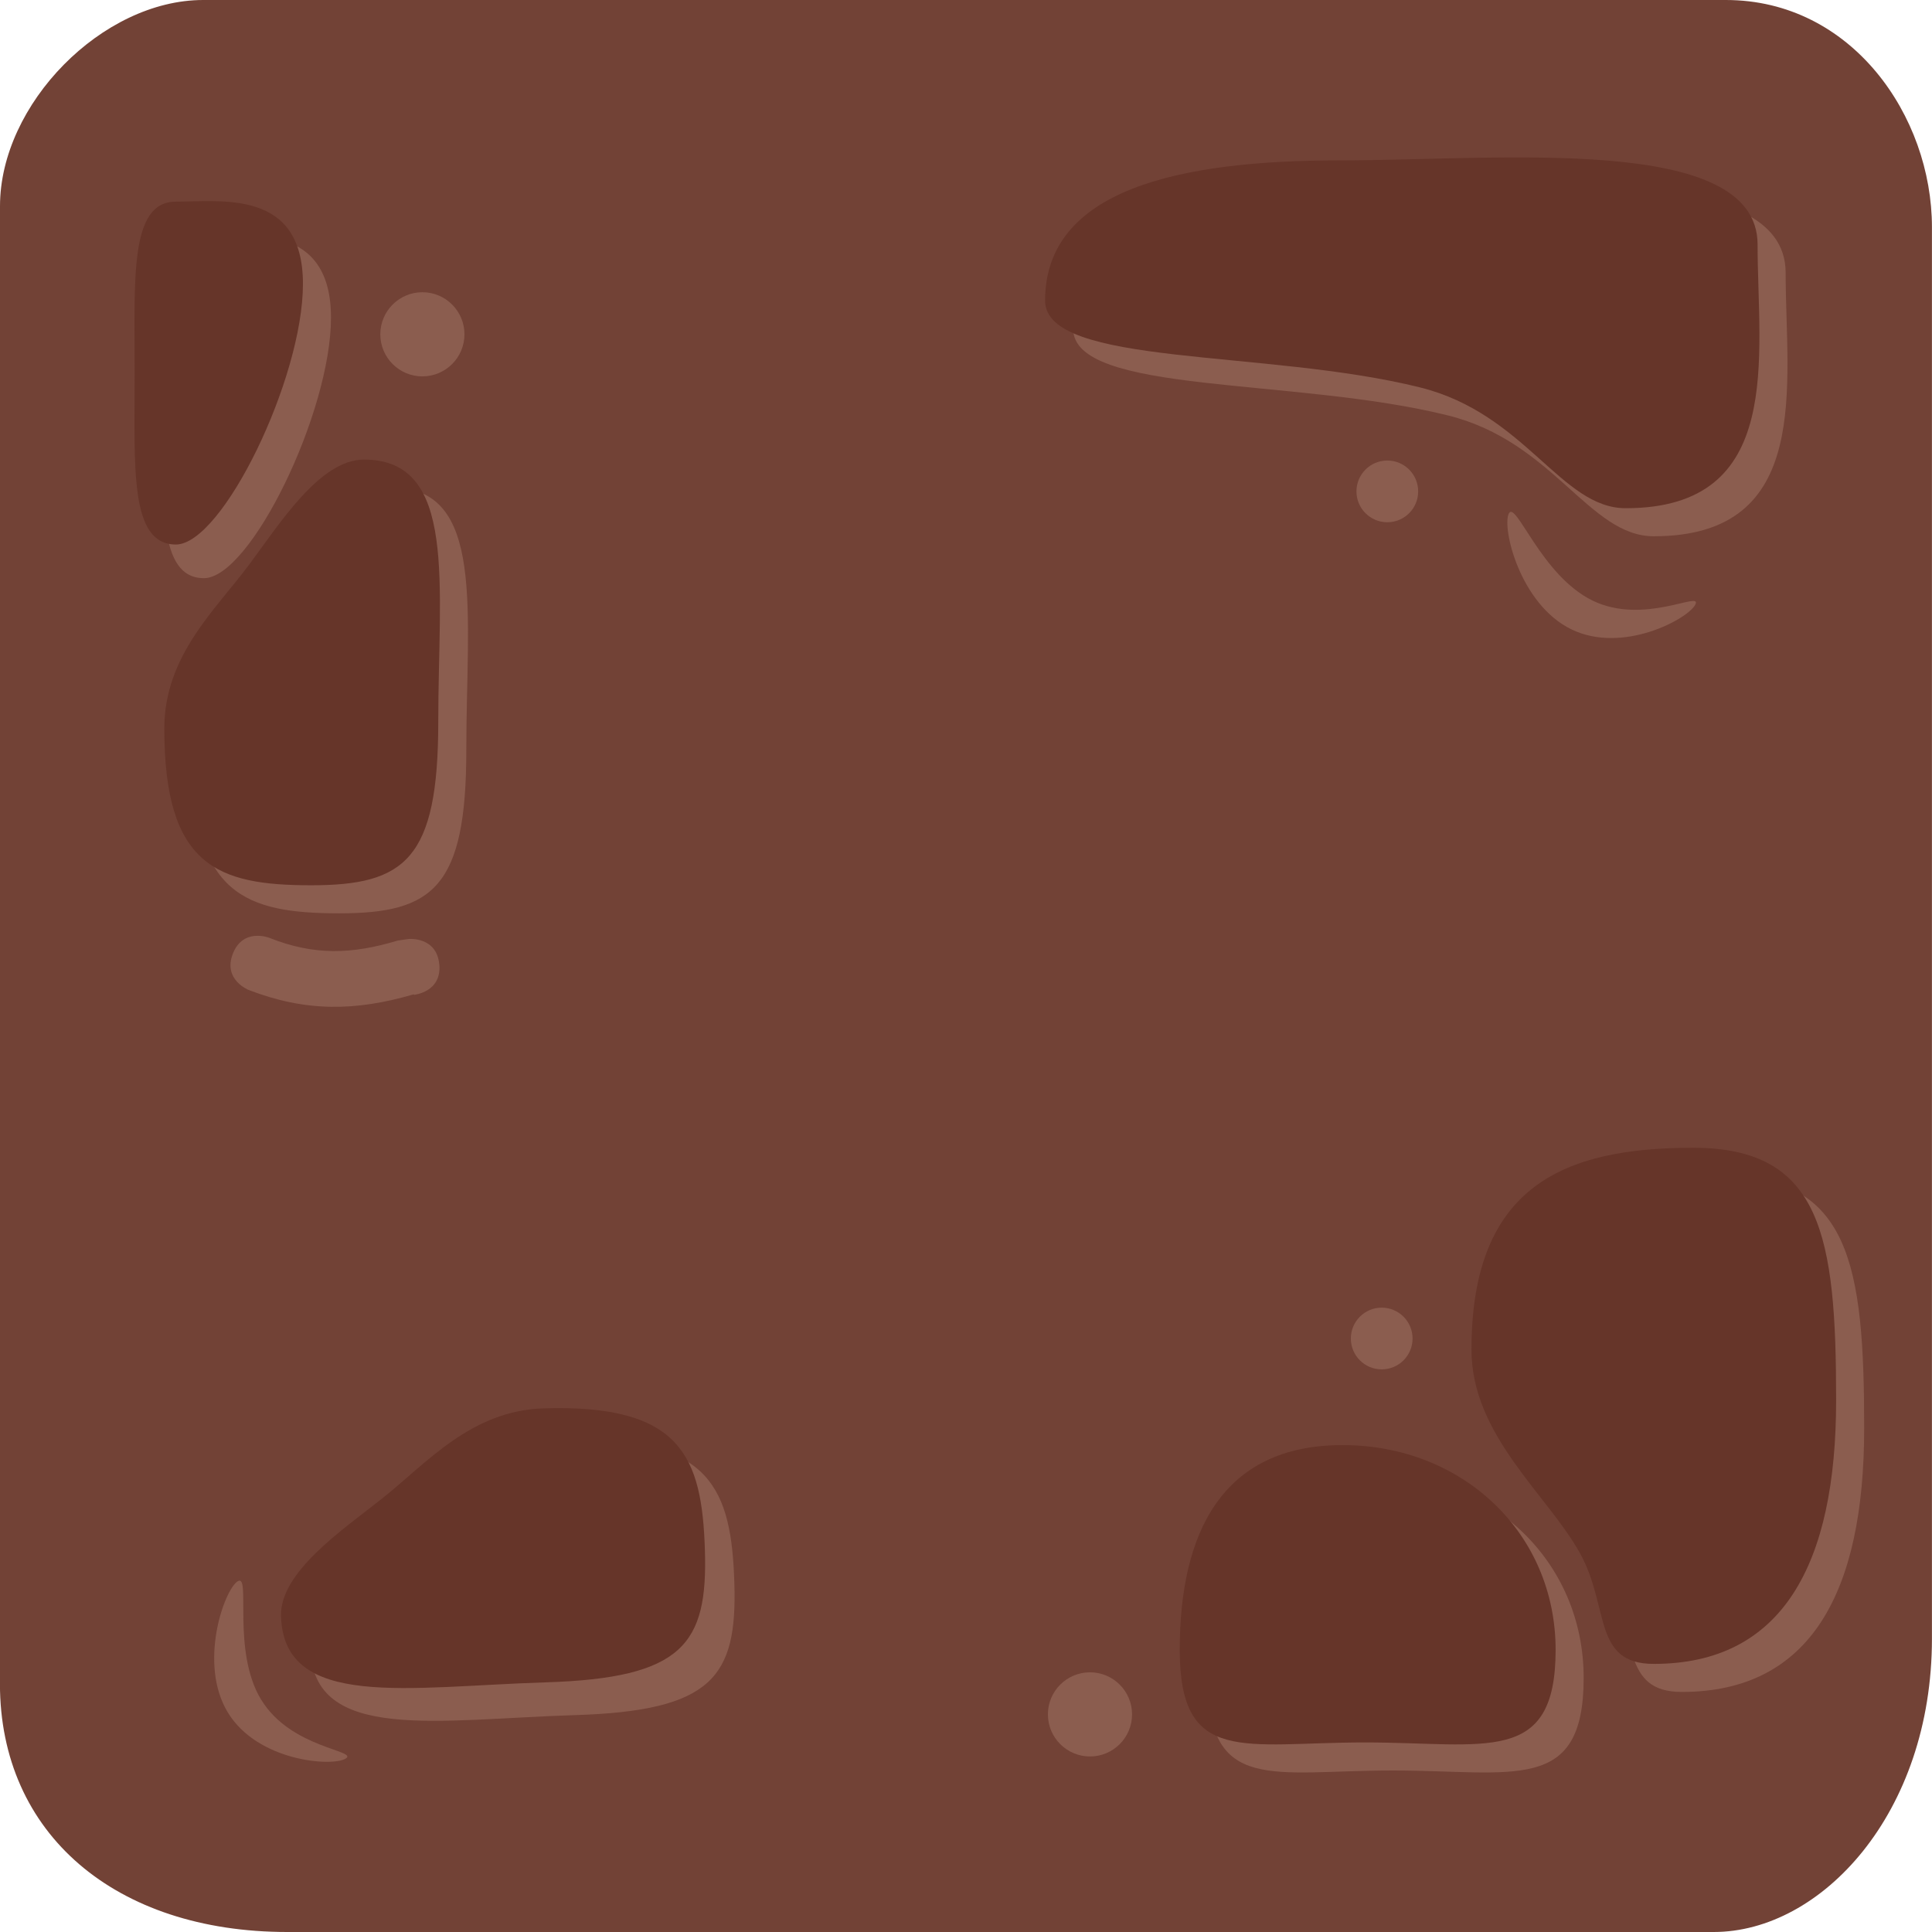<svg version="1.1" xmlns="http://www.w3.org/2000/svg" xmlns:xlink="http://www.w3.org/1999/xlink" width="34.438" height="34.438" viewBox="0,0,34.438,34.438"><g transform="translate(-222.781,-162.781)"><g data-paper-data="{&quot;isPaintingLayer&quot;:true}" fill-rule="nonzero" stroke="none" stroke-linecap="butt" stroke-linejoin="miter" stroke-miterlimit="10" stroke-dasharray="" stroke-dashoffset="0" style="mix-blend-mode: normal"><path d="M222.781,192.793c0,-7.542 0,-22.45 0,-26.338c0,-1.82 1.823,-3.674 3.621,-3.674c4.006,0 19.872,0 27.142,0c2.248,0 3.674,2.072 3.674,4.05c0,3.844 0,17.53 0,25.158c0,3.123 -1.978,5.23 -3.889,5.23c-3.825,0 -17.768,0 -25.426,0c-3.065,0 -5.123,-1.749 -5.123,-4.425z" fill="#724236" stroke-width="0"/><path d="M228.681,168.443c0,1.688 -1.436,4.644 -2.265,4.644c-0.828,0 -0.735,-1.368 -0.735,-3.056c0,-1.688 -0.093,-3.056 0.735,-3.056c0.828,0 2.265,-0.22 2.265,1.467z" fill="#8b5d4f" stroke-width="0"/><path d="M231.093,176.149c0,2.453 -0.592,2.912 -2.265,2.912c-1.673,0 -2.618,-0.341 -2.618,-2.794c0,-1.298 0.909,-2.112 1.514,-2.924c0.539,-0.723 1.257,-1.87 2.045,-1.87c1.673,0 1.324,2.224 1.324,4.676z" fill="#8b5d4f" stroke-width="0"/><path d="M256.01,188.24c0,2.927 -0.958,4.7 -3.25,4.7c-1.095,0 -0.785,-1.01 -1.312,-1.966c-0.576,-1.046 -1.938,-2.105 -1.938,-3.634c0,-2.927 1.658,-3.6 3.95,-3.6c2.292,0 2.55,1.573 2.55,4.5z" fill="#8b5d4f" stroke-width="0"/><path d="M251.01,192.69c0,2.071 -1.246,1.65 -3.4,1.65c-2.154,0 -3.3,0.421 -3.3,-1.65c0,-2.071 0.746,-3.65 2.9,-3.65c2.154,0 3.8,1.579 3.8,3.65z" fill="#8b5d4f" stroke-width="0"/><path d="M254.61,167.64c0,1.988 0.494,4.7 -2.35,4.7c-1.156,0 -1.783,-1.683 -3.662,-2.152c-2.744,-0.685 -6.688,-0.368 -6.688,-1.548c0,-1.988 2.406,-2.5 5.25,-2.5c2.844,0 7.45,-0.488 7.45,1.5z" fill="#8b5d4f" stroke-width="0"/><path d="M228.181,167.843c0,1.688 -1.436,4.644 -2.265,4.644c-0.828,0 -0.735,-1.368 -0.735,-3.056c0,-1.688 -0.093,-3.056 0.735,-3.056c0.828,0 2.265,-0.22 2.265,1.467z" fill="#663529" stroke-width="0"/><path d="M230.593,175.649c0,2.453 -0.592,2.912 -2.265,2.912c-1.673,0 -2.618,-0.341 -2.618,-2.794c0,-1.298 0.909,-2.112 1.514,-2.924c0.539,-0.723 1.257,-1.87 2.045,-1.87c1.673,0 1.324,2.224 1.324,4.676z" fill="#663529" stroke-width="0"/><path d="M255.51,187.74c0,2.927 -0.958,4.7 -3.25,4.7c-1.095,0 -0.785,-1.01 -1.312,-1.966c-0.576,-1.046 -1.938,-2.105 -1.938,-3.634c0,-2.927 1.658,-3.6 3.95,-3.6c2.292,0 2.55,1.573 2.55,4.5z" fill="#663529" stroke-width="0"/><path d="M250.51,192.19c0,2.071 -1.246,1.65 -3.4,1.65c-2.154,0 -3.3,0.421 -3.3,-1.65c0,-2.071 0.746,-3.65 2.9,-3.65c2.154,0 3.8,1.579 3.8,3.65z" fill="#663529" stroke-width="0"/><path d="M254.11,167.14c0,1.988 0.494,4.7 -2.35,4.7c-1.156,0 -1.783,-1.683 -3.662,-2.152c-2.744,-0.685 -6.688,-0.368 -6.688,-1.548c0,-1.988 2.406,-2.5 5.25,-2.5c2.844,0 7.45,-0.488 7.45,1.5z" fill="#663529" stroke-width="0"/><path d="M227.437,193.078c0.53,0.873 1.746,0.904 1.504,1.051c-0.242,0.147 -1.568,0.05 -2.099,-0.823c-0.53,-0.873 -0.064,-2.192 0.177,-2.339c0.242,-0.147 -0.114,1.238 0.417,2.111z" fill="#8b5d4f" stroke-width="0"/><path d="M251.167,173.486c0.919,0.447 1.958,-0.184 1.834,0.07c-0.124,0.254 -1.292,0.89 -2.21,0.443c-0.919,-0.447 -1.24,-1.809 -1.116,-2.063c0.124,-0.254 0.574,1.103 1.493,1.55z" fill="#8b5d4f" stroke-width="0"/><path d="M229.56,168.74c0,-0.414 0.336,-0.75 0.75,-0.75c0.414,0 0.75,0.336 0.75,0.75c0,0.414 -0.336,0.75 -0.75,0.75c-0.414,0 -0.75,-0.336 -0.75,-0.75z" fill="#8b5d4f" stroke-width="0.5"/><path d="M241.46,193.34c0,-0.414 0.336,-0.75 0.75,-0.75c0.414,0 0.75,0.336 0.75,0.75c0,0.414 -0.336,0.75 -0.75,0.75c-0.414,0 -0.75,-0.336 -0.75,-0.75z" fill="#8b5d4f" stroke-width="0.5"/><path d="M246.86,186.64c0,-0.304 0.246,-0.55 0.55,-0.55c0.304,0 0.55,0.246 0.55,0.55c0,0.304 -0.246,0.55 -0.55,0.55c-0.304,0 -0.55,-0.246 -0.55,-0.55z" fill="#8b5d4f" stroke-width="0.5"/><path d="M246.96,171.54c0,-0.304 0.246,-0.55 0.55,-0.55c0.304,0 0.55,0.246 0.55,0.55c0,0.304 -0.246,0.55 -0.55,0.55c-0.304,0 -0.55,-0.246 -0.55,-0.55z" fill="#8b5d4f" stroke-width="0.5"/><path d="M233.03,193.353c-2.452,0.076 -4.663,0.494 -4.715,-1.178c-0.024,-0.788 1.1,-1.541 1.806,-2.102c0.793,-0.63 1.579,-1.564 2.876,-1.604c2.452,-0.076 2.822,0.858 2.874,2.53c0.052,1.672 -0.389,2.278 -2.84,2.354z" data-paper-data="{&quot;index&quot;:null}" fill="#8b5d4f" stroke-width="0"/><path d="M232.505,192.769c-2.452,0.076 -4.663,0.494 -4.715,-1.178c-0.024,-0.788 1.1,-1.541 1.806,-2.102c0.793,-0.63 1.579,-1.564 2.876,-1.604c2.452,-0.076 2.822,0.858 2.874,2.53c0.052,1.672 -0.389,2.278 -2.84,2.354z" data-paper-data="{&quot;index&quot;:null}" fill="#663529" stroke-width="0"/><path d="M230.612,179.971c0.045,0.498 -0.453,0.543 -0.453,0.543l-0.003,-0.009c-1.043,0.304 -1.923,0.314 -2.941,-0.077c0,0 -0.466,-0.182 -0.283,-0.648c0.182,-0.466 0.648,-0.283 0.648,-0.283c0.796,0.318 1.471,0.297 2.292,0.049l0.196,-0.028c0,0 0.498,-0.045 0.543,0.453z" fill="#8b5d4f" stroke-width="0.5"/></g></g></svg>